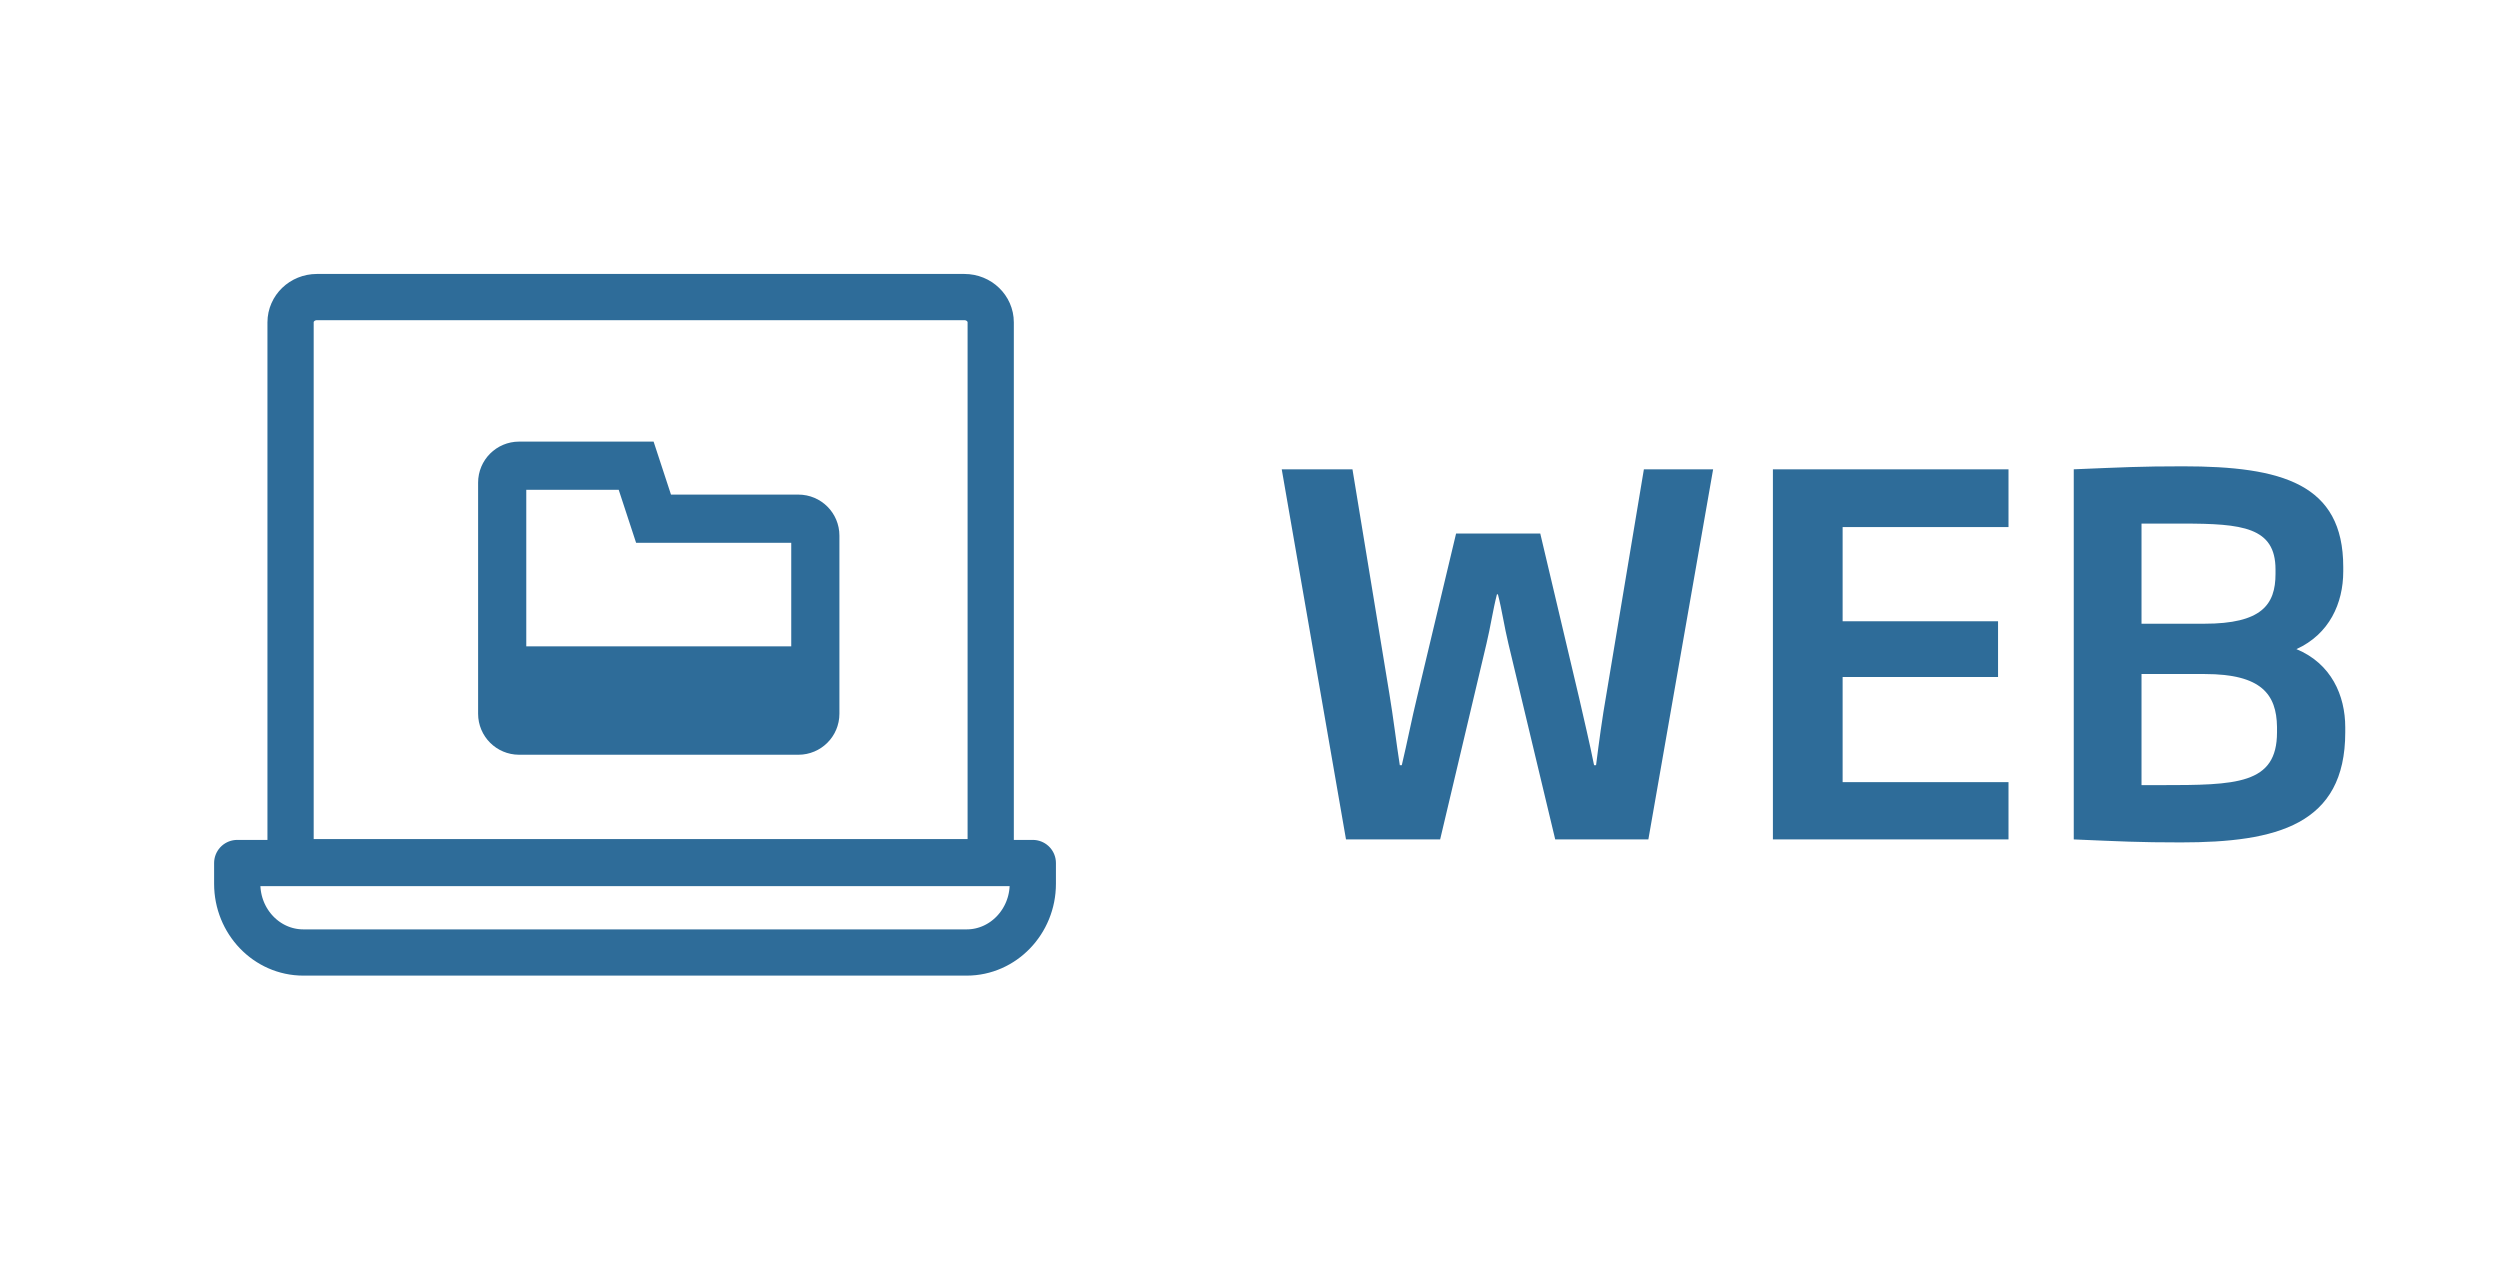 <?xml version="1.0" encoding="UTF-8"?>
<svg width="137px" height="70px" viewBox="0 0 137 70" version="1.1" xmlns="http://www.w3.org/2000/svg" xmlns:xlink="http://www.w3.org/1999/xlink">
    <!-- Generator: Sketch 51.3 (57544) - http://www.bohemiancoding.com/sketch -->
    <title>ilus/ my_market / web</title>
    <desc>Created with Sketch.</desc>
    <defs></defs>
    <g id="ilus/-my_market-/-web" stroke="none" stroke-width="1" fill="none" fill-rule="evenodd">
        <g transform="translate(13, 13)">
            <g id="Group-9" transform="translate(0, 3.28)" stroke="#2E6C99">
                <path d="M41.291,1.385 L41.291,30.968 L2.923,30.968 L2.923,1.385 C2.923,0.62 3.568,0 4.363,0 L39.851,0 C40.646,-1.55156311e-15 41.291,0.62 41.291,1.385 Z" id="Shape" stroke-width="2.534" stroke-linecap="round" stroke-linejoin="round"></path>
                <g id="Group-15" transform="translate(14.52, 9.24)" fill-rule="nonzero" stroke-width="2.64">
                    <path d="M16.233,2.904 L8.294,2.904 L7.341,0 L0.927,-1.11022302e-16 C0.415,-1.70118365e-17 -1.73695946e-16,0.415 -1.11022302e-16,0.927 L0,13.593 C-8.46410969e-16,14.105 0.415,14.52 0.927,14.52 L16.233,14.52 C16.745,14.52 17.16,14.105 17.16,13.593 L17.16,3.831 C17.16,3.319 16.745,2.904 16.233,2.904 Z" id="Shape-Copy-19"></path>
                    <rect id="Rectangle-6" fill="#2E6C99" x="1.32" y="11.22" width="14.52" height="1"></rect>
                </g>
                <path d="M43.598,31.014 L43.598,32.152 C43.598,34.222 41.972,35.917 39.974,35.917 L3.624,35.917 C1.617,35.917 0,34.222 0,32.152 L0,31.014 L43.598,31.014 Z" id="Shape" stroke-width="2.534" stroke-linecap="round" stroke-linejoin="round"></path>
            </g>
            <g id="illus-/-my_market-/-api-copy-2" transform="translate(56.12, 0)" fill="#2E6C99">
                <path d="M24.759,12.718 L21.21,33 L16.106,33 L13.54,22.272 C13.321,21.371 13.185,20.416 12.966,19.57 L12.912,19.57 C12.693,20.416 12.557,21.371 12.339,22.272 L9.8,33 L4.641,33 L1.119,12.718 L4.995,12.718 L7.015,25.002 C7.234,26.312 7.398,27.704 7.589,28.933 L7.698,28.933 C7.998,27.677 8.244,26.394 8.544,25.166 L10.673,16.239 L15.287,16.239 L17.416,25.247 C17.689,26.449 17.989,27.704 18.235,28.933 L18.344,28.933 C18.508,27.65 18.672,26.394 18.917,25.002 L20.965,12.718 L24.759,12.718 Z M40.946,33 L28.035,33 L28.035,12.718 L40.946,12.718 L40.946,15.884 L31.856,15.884 L31.856,21.044 L40.373,21.044 L40.373,24.101 L31.856,24.101 L31.856,29.861 L40.946,29.861 L40.946,33 Z M59.4,27.131 C59.4,32.208 55.633,33.164 50.391,33.164 C48.071,33.164 47.088,33.109 44.522,33 L44.522,12.718 C47.198,12.609 48.18,12.554 50.501,12.554 C55.933,12.554 59.29,13.51 59.29,18.068 L59.29,18.314 C59.29,20.061 58.526,21.753 56.724,22.572 C58.635,23.364 59.4,25.111 59.4,26.858 L59.4,27.131 Z M55.66,27.131 L55.66,26.831 C55.633,25.056 54.814,23.937 51.702,23.937 L48.235,23.937 L48.235,30.025 L49.272,30.025 C53.421,30.025 55.66,29.997 55.66,27.131 Z M55.578,18.45 L55.578,18.205 C55.578,15.884 53.749,15.693 50.501,15.693 L48.235,15.693 L48.235,21.18 L51.674,21.18 C54.814,21.18 55.578,20.143 55.578,18.45 Z" id="WEB"></path>
            </g>
        </g>
        <rect id="Rectangle" x="0" y="0" width="137" height="70"></rect>
    </g>
</svg>